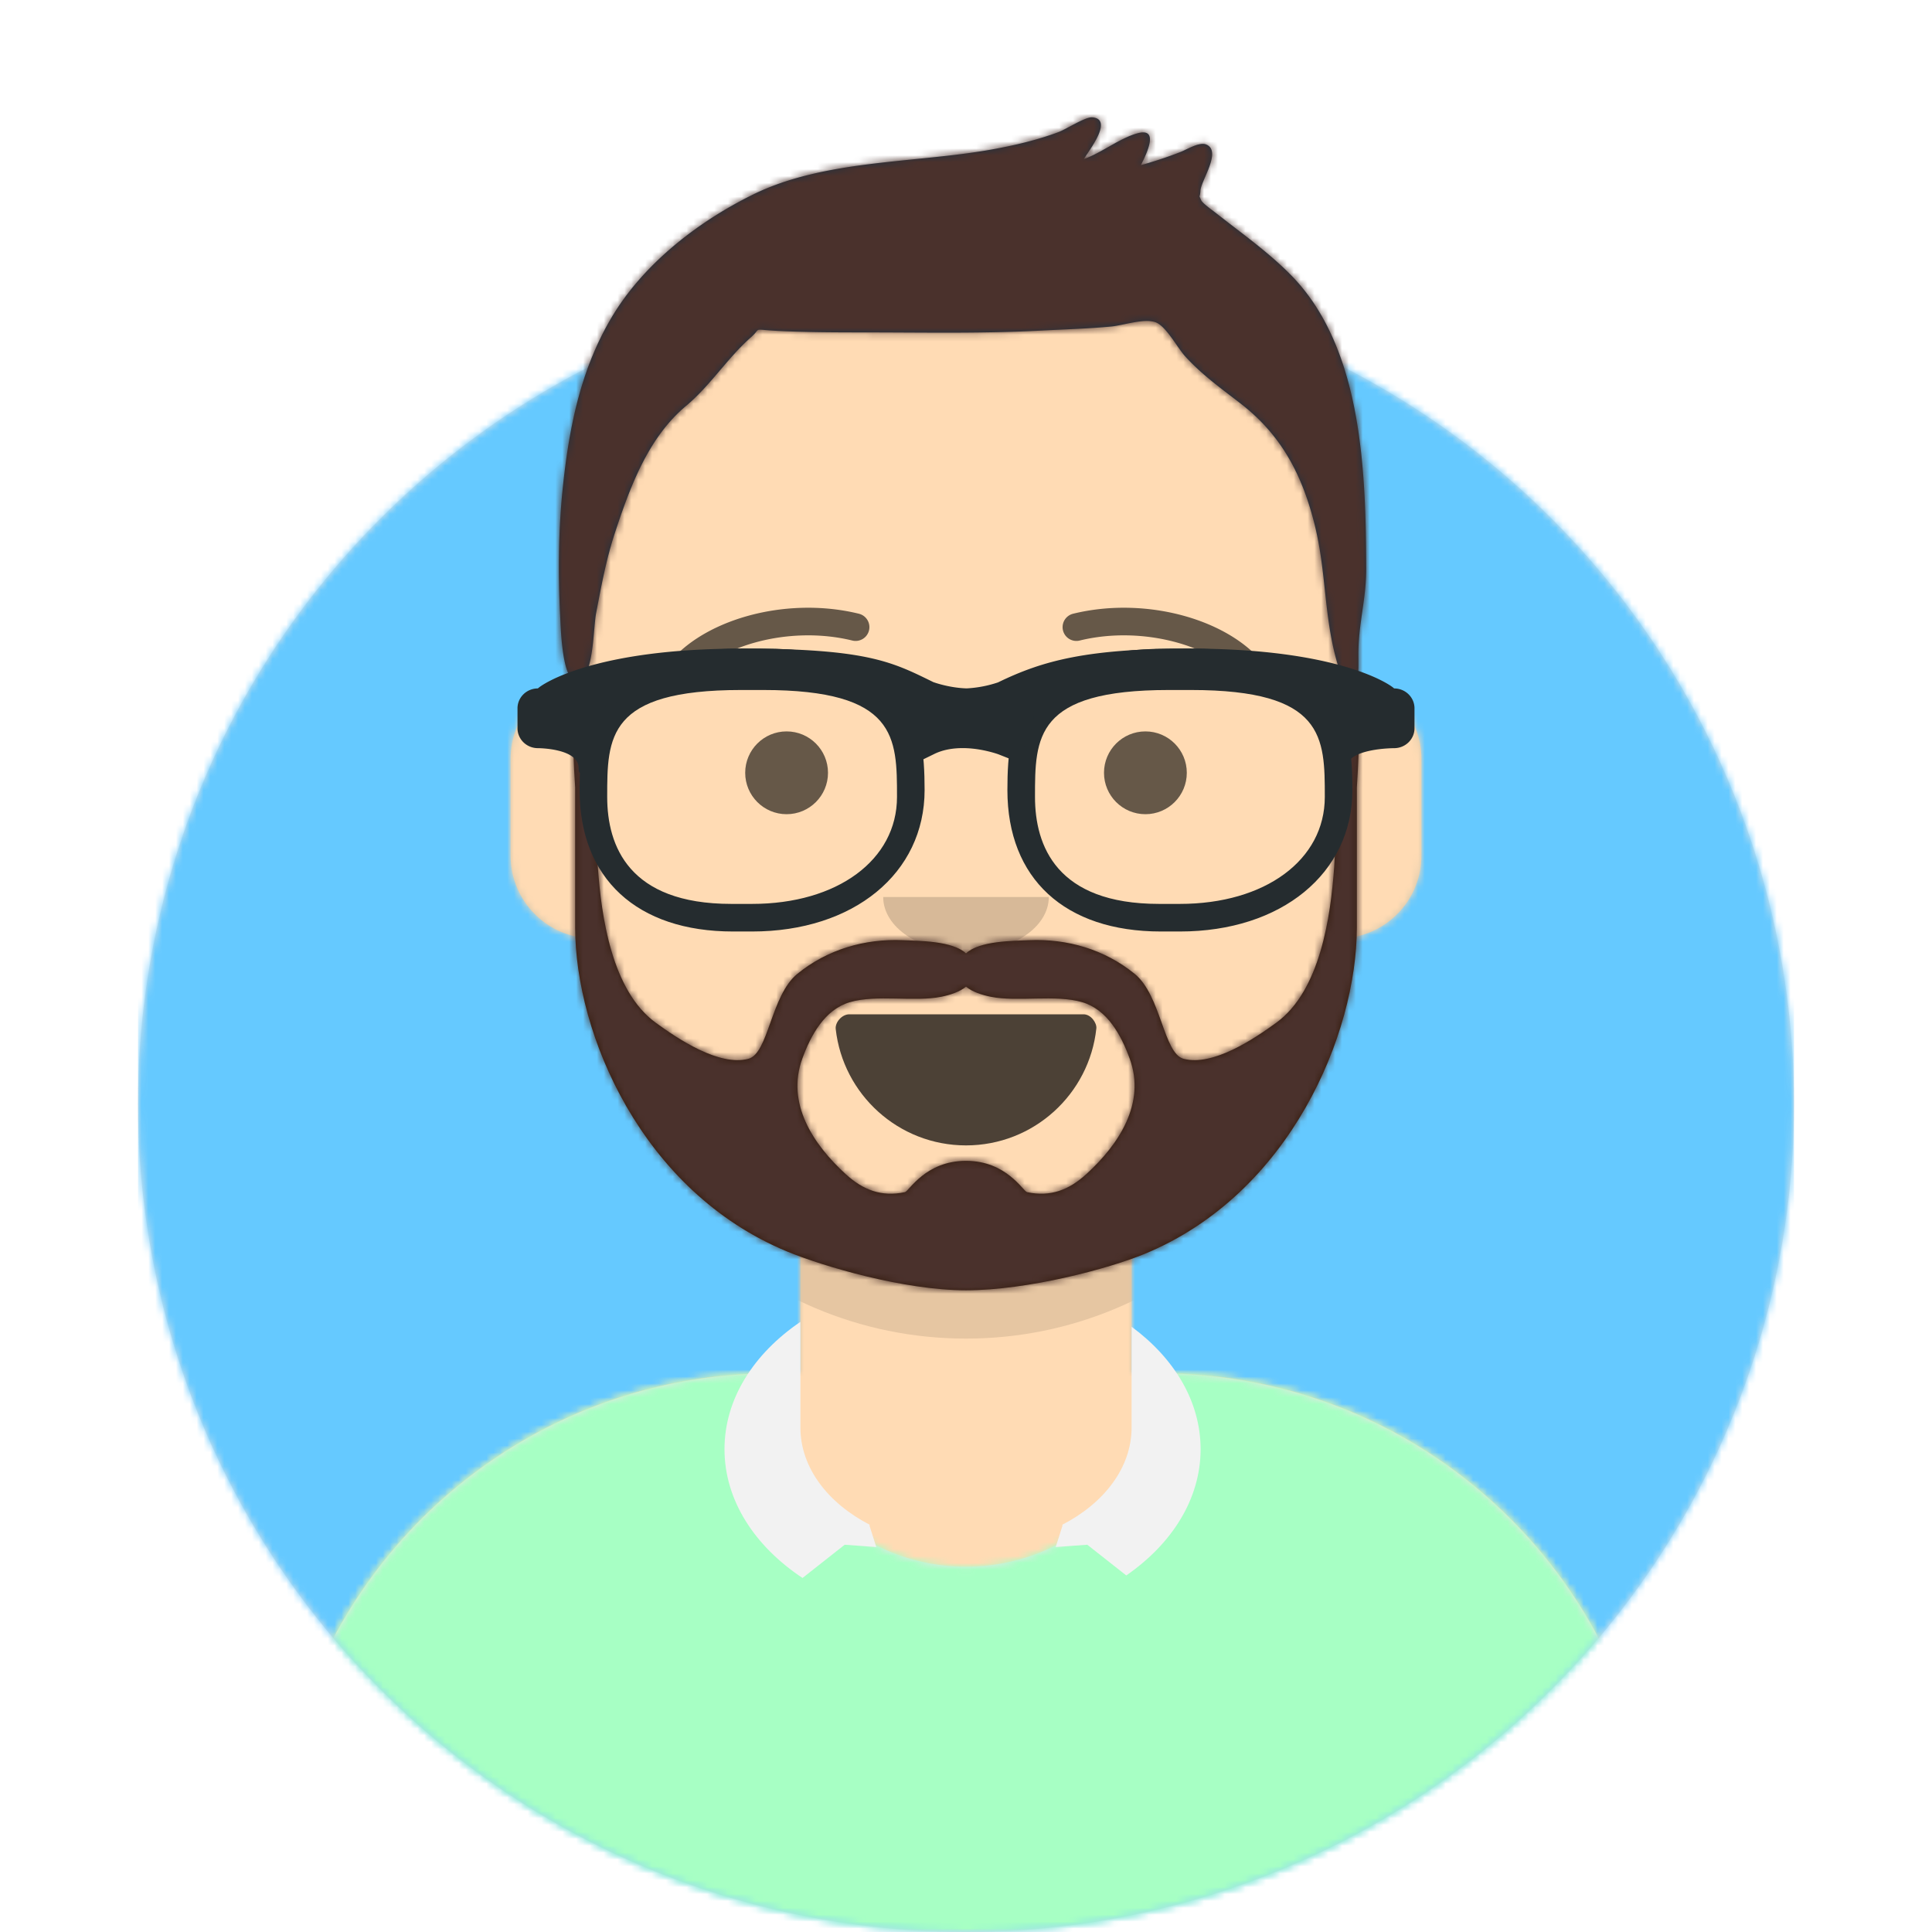 <svg xmlns="http://www.w3.org/2000/svg" xmlns:xlink="http://www.w3.org/1999/xlink" width="250" height="250"
  viewBox="0 0 264 280" xmlns:v="https://vecta.io/nano">
  <defs>
    <circle id="A" cx="120" cy="120" r="120" />
    <path d="M12 160c0 66.274 53.726 120 120 120s120-53.726 120-120h12V0H0v160h12z" id="B" />
    <path
      d="M124 144.611V163h4 0c39.765 0 72 32.235 72 72v9H0v-9c0-39.765 32.235-72 72-72h0 4v-18.389c-17.237-8.189-29.628-24.924-31.695-44.73C38.48 99.058 34 94.052 34 88V74c0-5.946 4.325-10.882 10-11.834V56h0c0-30.928 25.072-56 56-56h0 0c30.928 0 56 25.072 56 56v6.166c5.675.952 10 5.888 10 11.834v14c0 6.052-4.48 11.058-10.305 11.881-2.067 19.806-14.457 36.541-31.695 44.73z"
      id="C" />
  </defs>
  <g fill="none" fill-rule="evenodd">
    <g transform="translate(12 40)">
      <mask id="D" fill="#fff">
        <use xlink:href="#A" />
      </mask>
      <use fill="#e6e6e6" xlink:href="#A" />
      <g mask="url(#D)" fill="#65c9ff">
        <path d="M0 0h240v240H0z" />
      </g>
    </g>
    <mask id="E" fill="#fff">
      <use xlink:href="#B" />
    </mask>
    <g mask="url(#E)">
      <g transform="translate(32 36)">
        <mask id="F" fill="#fff">
          <use xlink:href="#C" />
        </mask>
        <use fill="#d0c6ac" xlink:href="#C" />
        <g mask="url(#F)" fill="#ffdbb4">
          <path d="M0 0h264v280H0z" />
        </g>
        <path
          d="M156 79v23c0 30.928-25.072 56-56 56s-56-25.072-56-56V79v15c0 30.928 25.072 56 56 56s56-25.072 56-56V79z"
          fill-opacity=".1" fill="#000" mask="url(#F)" />
      </g>
      <g transform="translate(0 170)">
        <defs>
          <path
            d="M105.192 29.052H104h0c-39.765 0-72 32.235-72 72V110h200v-8.948c0-39.765-32.235-72-72-72h0-1.192a23.41 23.41 0 0 1 .192 3c0 13.807-12.088 25-27 25s-27-11.193-27-25a23.41 23.41 0 0 1 .192-3z"
            id="G" />
        </defs>
        <mask id="H" fill="#fff">
          <use xlink:href="#G" />
        </mask>
        <use fill="#e6e6e6" xlink:href="#G" />
        <g mask="url(#H)" fill="#a7ffc4">
          <path d="M0 0h264v110H0z" />
        </g>
        <path
          d="M156 22.279c6.182 4.556 10 10.826 10 17.748 0 7.206-4.137 13.705-10.771 18.299l-5.65-4.451-4.579.331 1-3.151-.078-.061C152.022 47.853 156 42.7 156 36.877V22.279zm-48-.708c-6.767 4.603-11 11.168-11 18.456 0 7.398 4.362 14.052 11.308 18.664l6.112-4.815 4.579.331-1-3.151.078-.061C111.978 47.853 108 42.7 108 36.877V21.571z"
          fill="#f2f2f2" />
      </g>
      <g transform="translate(76 82)" fill="#000">
        <g transform="translate(2 52)">
          <defs>
            <path
              d="M35.118 15.128C36.176 24.62 44.226 32 54 32c9.804 0 17.874-7.426 18.892-16.96.082-.767-.775-2.04-1.849-2.04H37.087c-1.08 0-2.075 1.178-1.969 2.128z"
              id="I" />
          </defs>
          <mask id="J" fill="#fff">
            <use xlink:href="#I" />
          </mask>
          <use fill-opacity=".7" xlink:href="#I" />
          <rect fill="#fff" mask="url(#J)" x="39" y="2" width="31" height="16" rx="5" />
          <g mask="url(#J)" fill="#ff4f6d">
            <circle cx="49" cy="35" r="11" />
            <circle cx="59" cy="35" r="11" />
          </g>
        </g>
        <g fill-opacity=".16">
          <path d="M44 48c0 4.418 5.373 8 12 8h0c6.627 0 12-3.582 12-8" />
        </g>
        <g fill-opacity=".6">
          <circle cx="30" cy="30" r="6" />
          <circle cx="82" cy="30" r="6" />
        </g>
        <g fill-opacity=".6" fill-rule="nonzero">
          <path
            d="M15.63 17.159c3.915-5.509 14.648-8.598 23.893-6.327a2 2 0 1 0 .954-3.885c-10.737-2.637-23.165.94-28.107 7.895a2 2 0 0 0 3.26 2.317z" />
          <path
            d="M61.63 11.159c3.915-5.509 14.648-8.598 23.893-6.327a2 2 0 1 0 .954-3.885C75.74-1.69 63.312 1.887 58.37 8.841a2 2 0 1 0 3.26 2.317z"
            transform="matrix(-1 0 0 1 158 6)" />
        </g>
      </g>
      <defs>
        <path id="K" d="M0 0h264v280H0z" />
        <path
          d="M180.15 39.92c-2.76-2.82-5.964-5.214-9.081-7.614l-2.059-1.595c-.153-.125-1.719-1.246-1.906-1.659-.451-.993-.19-.22-.127-1.404.079-1.498 3.133-5.729.854-6.7-1.003-.427-2.792.709-3.754 1.084a59.49 59.49 0 0 1-5.731 1.9c.932-1.857 2.709-5.574-.631-4.579-2.602.775-5.026 2.768-7.64 3.705.865-1.418 4.324-5.811 1.198-6.057-.973-.076-3.803 1.748-4.85 2.137-3.137 1.166-6.341 1.919-9.634 2.513-11.198 2.018-24.293 1.443-34.653 6.541-7.987 3.93-15.874 10.029-20.488 17.794-4.447 7.485-6.111 15.677-7.041 24.254-.683 6.295-.739 12.801-.419 19.119.104 2.07.337 11.611 3.344 8.721 1.498-1.44 1.487-7.253 1.864-9.221.751-3.915 1.474-7.848 2.726-11.638 2.206-6.679 4.809-13.793 10.305-18.393 3.527-2.952 6.004-6.941 9.379-9.919 1.516-1.337.359-1.198 2.797-1.023 1.638.118 3.283.163 4.924.206 3.796.099 7.598.073 11.395.087 7.647.028 15.258.136 22.897-.265 3.395-.178 6.799-.274 10.185-.588 1.891-.175 5.248-1.388 6.805-.461 1.425.848 2.905 3.615 3.928 4.748 2.417 2.678 5.299 4.724 8.126 6.92 5.894 4.579 8.87 10.331 10.66 17.488 1.783 7.13 1.283 13.745 3.491 20.762.388 1.234 1.416 3.36 2.682 1.454.235-.354.174-2.3.174-3.42 0-4.52 1.145-7.911 1.13-12.46-.056-13.832-.503-31.868-10.85-42.439z"
          id="L" />
      </defs>
      <mask id="M" fill="#fff">
        <use xlink:href="#K" />
      </mask>
      <g mask="url(#M)">
        <g transform="translate(-1)">
          <g transform="translate(49 72)">
            <defs>
              <path
                d="M101.428 98.169c-2.514 2.294-5.191 3.326-8.575 2.604-.582-.124-2.957-4.538-8.853-4.538s-8.27 4.414-8.853 4.538c-3.384.721-6.062-.31-8.575-2.604-4.725-4.313-8.655-10.26-6.293-16.749 1.231-3.382 3.232-7.095 6.873-8.173 3.888-1.15 9.346-.002 13.264-.788 1.269-.255 2.656-.707 3.585-1.458.929.751 2.316 1.204 3.585 1.458 3.918.786 9.377-.363 13.264.788 3.641 1.078 5.642 4.791 6.873 8.173 2.361 6.489-1.568 12.436-6.294 16.749M140.081 26c-3.41 8.4-2.093 18.858-2.724 27.676-.513 7.167-2.02 17.91-8.384 22.539-3.254 2.367-9.178 6.345-13.431 5.236-2.927-.764-3.24-9.16-7.087-12.303-4.364-3.565-9.812-5.131-15.306-4.889-2.371.104-7.165.08-9.149 1.903-1.984-1.823-6.778-1.798-9.149-1.903-5.494-.242-10.943 1.324-15.306 4.889-3.847 3.143-4.159 11.539-7.086 12.303-4.252 1.11-10.176-2.869-13.431-5.236-6.365-4.629-7.871-15.371-8.384-22.539-.631-8.818.686-19.276-2.724-27.676-1.659 0-.565 16.129-.565 16.129v20.356c.032 15.288 9.581 38.17 30.754 46.908C63.286 111.53 75.015 115 84 115s20.714-3.14 25.892-5.277c21.173-8.738 30.722-31.95 30.754-47.238V42.129S141.74 26 140.081 26"
                id="N" />
            </defs>
            <mask id="O" fill="#fff">
              <use xlink:href="#N" />
            </mask>
            <use fill="#331b0c" xlink:href="#N" />
            <g mask="url(#O)" fill="#4a312c">
              <path d="M-32 0h264v244H-32z" />
            </g>
          </g>
          <mask id="P" fill="#fff">
            <use xlink:href="#L" />
          </mask>
          <use fill="#1f3140" xlink:href="#L" />
          <g mask="url(#P)" fill="#4a312c">
            <path d="M0 0h264v280H0z" />
          </g>
          <g transform="translate(62 85)">
            <defs>
              <filter x="-0.8%" y="-2.4%" width="101.5%" height="109.8%" id="Q">
                <feOffset dy="2" in="SourceAlpha" />
                <feColorMatrix values="0 0 0 0 0   0 0 0 0 0   0 0 0 0 0  0 0 0 0.2 0" result="B" />
                <feMerge>
                  <feMergeNode in="B" />
                  <feMergeNode in="SourceGraphic" />
                </feMerge>
              </filter>
            </defs>
            <g filter="url(#Q)" transform="translate(6 7)" fill="#252c2f" fill-rule="nonzero">
              <path
                d="M34 41h-2.758C17.315 41 9 33.336 9 20.5 9 10.127 10.817 0 32.53 0h2.94C57.183 0 59 10.127 59 20.5 59 32.569 48.721 41 34 41zM32.385 6C13 6 13 12.841 13 21.502 13 28.572 16.116 37 30.971 37H34c12.365 0 21-6.373 21-15.498C55 12.841 55 6 35.615 6h-3.229z" />
              <path
                d="M96 41h-2.758C79.315 41 71 33.336 71 20.5 71 10.127 72.817 0 94.53 0h2.94C119.183 0 121 10.127 121 20.5 121 32.569 110.721 41 96 41zM94.385 6C75 6 75 12.841 75 21.502 75 28.572 78.119 37 92.971 37H96c12.365 0 21-6.373 21-15.498C117 12.841 117 6 97.615 6h-3.229z" />
              <path
                d="M2.955 5.772C3.646 5.096 11.21 0 32.5 0c17.851 0 21.63 1.853 27.35 4.652l.419.207c.398.141 2.431.831 4.81.907a17 17 0 0 0 4.563-.869C76.17 1.722 82.561 0 97.5 0c21.29 0 28.854 5.096 29.545 5.772 1.634 0 2.955 1.29 2.955 2.886v2.886c0 1.596-1.321 2.886-2.955 2.886 0 0-6.901 0-6.901 2.886s-1.962-4.176-1.962-5.772V8.732c-3.603-1.379-10.053-3.946-20.682-3.946-11.842 0-17.739 2.1-22.798 4.185l.057.136-.002 1.986-2.217 5.35-2.739-1.083c-.245-.097-.772-.27-1.504-.451-2.04-.503-4.137-.656-5.992-.276-.68.14-1.312.349-1.891.632l-2.642 1.291-2.644-5.162.117-2.294.081-.195C50.962 6.874 46.939 4.786 32.5 4.786c-10.628 0-17.078 2.566-20.682 3.945v2.812c0 1.596-2.955 8.657-2.955 5.772s-5.909-2.886-5.909-2.886C1.324 14.429 0 13.139 0 11.543V8.657c0-1.596 1.324-2.886 2.955-2.886z" />
            </g>
          </g>
        </g>
      </g>
    </g>
  </g>
</svg>